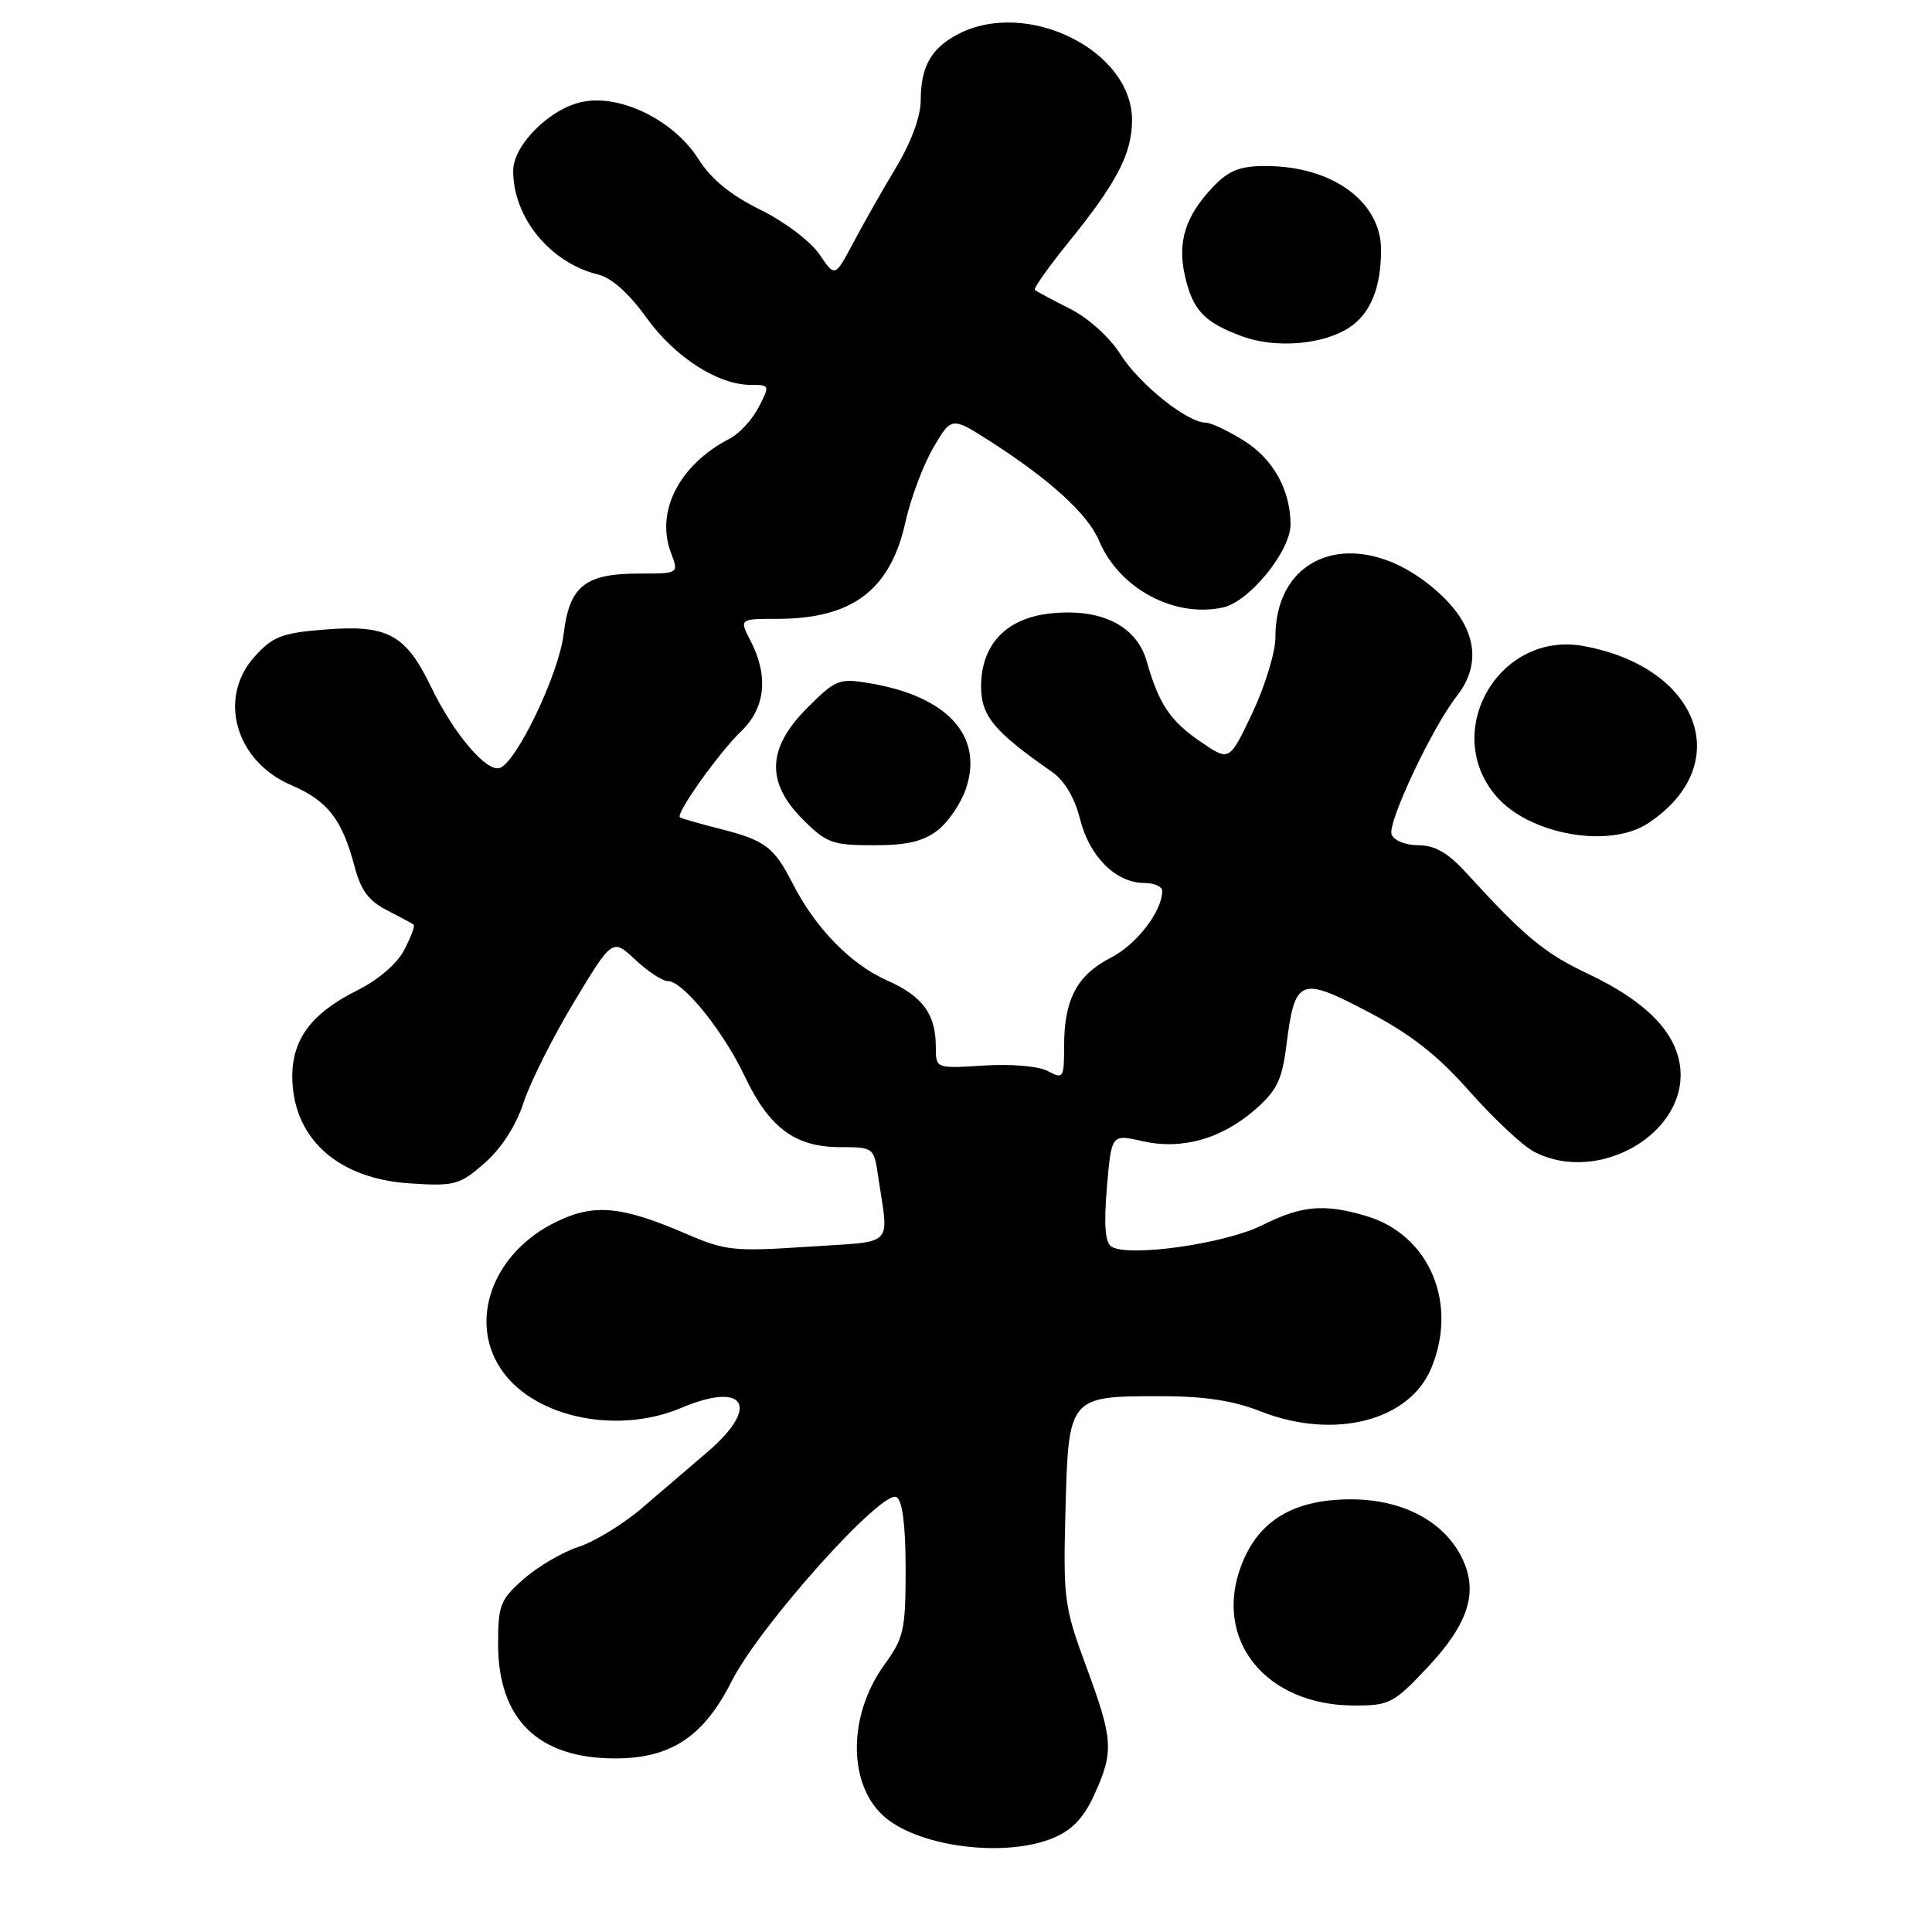 <?xml version="1.0" encoding="UTF-8" standalone="no"?>
<!DOCTYPE svg PUBLIC "-//W3C//DTD SVG 1.1//EN" "http://www.w3.org/Graphics/SVG/1.1/DTD/svg11.dtd" >
<svg xmlns="http://www.w3.org/2000/svg" xmlns:xlink="http://www.w3.org/1999/xlink" version="1.1" viewBox="0 0 256 256">
 <g >
 <path fill="currentColor"
d=" M 139.56 243.54 C 142.08 242.49 143.61 240.87 145.01 237.79 C 147.61 232.05 147.51 230.53 143.93 220.82 C 141.01 212.93 140.87 211.87 141.18 200.17 C 141.57 185.07 141.63 185.00 153.65 185.00 C 159.57 185.00 163.37 185.57 167.00 187.00 C 176.72 190.83 186.71 188.32 189.64 181.31 C 193.25 172.69 189.40 163.64 181.08 161.14 C 175.48 159.46 172.48 159.73 167.22 162.36 C 162.34 164.80 149.56 166.62 147.29 165.19 C 146.43 164.65 146.25 162.37 146.67 157.35 C 147.27 150.27 147.27 150.27 151.38 151.21 C 156.63 152.40 161.89 150.91 166.40 146.95 C 169.17 144.52 169.89 143.04 170.44 138.61 C 171.57 129.60 172.23 129.32 181.23 134.05 C 186.95 137.04 190.48 139.81 194.73 144.62 C 197.91 148.20 201.72 151.78 203.20 152.57 C 211.84 157.15 223.92 150.00 222.59 141.09 C 221.90 136.55 217.88 132.56 210.43 129.04 C 204.64 126.30 202.04 124.15 194.22 115.59 C 191.85 112.99 190.11 112.00 187.94 112.00 C 186.26 112.00 184.70 111.37 184.39 110.57 C 183.81 109.05 189.80 96.34 193.05 92.21 C 196.34 88.02 195.63 83.29 191.06 78.94 C 181.08 69.45 169.00 72.47 169.00 84.45 C 169.00 86.40 167.63 90.89 165.96 94.44 C 162.91 100.88 162.91 100.88 159.21 98.37 C 155.08 95.57 153.56 93.32 151.96 87.67 C 150.61 82.88 145.86 80.53 139.06 81.30 C 133.29 81.95 130.00 85.45 130.00 90.95 C 130.00 94.87 131.72 96.94 139.41 102.29 C 141.05 103.43 142.41 105.72 143.12 108.57 C 144.37 113.52 147.88 117.00 151.63 117.00 C 152.94 117.00 154.00 117.47 154.00 118.05 C 154.00 120.75 150.60 125.16 147.18 126.91 C 142.72 129.19 141.00 132.43 141.00 138.58 C 141.00 142.86 140.90 143.02 138.86 141.93 C 137.63 141.27 134.03 140.96 130.36 141.19 C 124.00 141.59 124.00 141.59 124.00 138.73 C 124.00 134.37 122.26 132.00 117.52 129.90 C 112.76 127.80 108.04 122.97 105.08 117.16 C 102.57 112.23 101.42 111.36 95.46 109.84 C 92.73 109.15 90.32 108.46 90.10 108.31 C 89.46 107.87 95.24 99.75 98.25 96.85 C 101.42 93.80 101.85 89.55 99.47 84.95 C 97.95 82.00 97.95 82.00 103.01 82.00 C 112.91 82.00 117.97 78.19 119.96 69.23 C 120.66 66.08 122.32 61.63 123.66 59.34 C 126.08 55.19 126.08 55.19 131.29 58.53 C 139.15 63.57 144.16 68.15 145.62 71.63 C 148.27 77.97 155.59 81.91 162.06 80.49 C 165.55 79.72 171.00 73.03 171.00 69.50 C 171.00 64.97 168.73 60.86 164.90 58.44 C 162.78 57.10 160.46 56.00 159.75 56.00 C 157.33 56.00 150.96 50.90 148.48 46.97 C 147.03 44.68 144.23 42.15 141.75 40.90 C 139.41 39.72 137.33 38.60 137.12 38.42 C 136.91 38.23 138.94 35.37 141.62 32.06 C 148.00 24.19 150.00 20.33 150.00 15.90 C 150.00 6.67 136.10 -0.21 126.98 4.51 C 123.39 6.37 122.00 8.82 122.00 13.31 C 122.00 15.42 120.74 18.85 118.75 22.16 C 116.96 25.13 114.41 29.63 113.07 32.16 C 110.63 36.75 110.63 36.75 108.57 33.69 C 107.42 31.99 103.95 29.37 100.75 27.79 C 96.81 25.85 94.23 23.74 92.56 21.10 C 89.34 16.00 82.38 12.52 77.30 13.47 C 72.96 14.29 68.00 19.17 68.00 22.64 C 68.00 28.85 72.92 34.84 79.27 36.38 C 81.02 36.80 83.36 38.89 85.64 42.07 C 89.41 47.32 95.12 51.00 99.49 51.00 C 102.01 51.00 102.03 51.05 100.52 53.97 C 99.67 55.60 97.97 57.46 96.74 58.09 C 90.02 61.55 86.82 67.75 88.91 73.26 C 89.95 76.00 89.95 76.00 84.70 76.00 C 77.50 76.00 75.44 77.66 74.68 84.05 C 74.06 89.27 68.45 101.02 66.22 101.76 C 64.46 102.35 60.10 97.20 57.12 91.02 C 53.74 84.03 51.36 82.75 43.00 83.42 C 37.36 83.87 36.14 84.34 33.75 86.99 C 28.80 92.46 31.19 100.87 38.60 104.04 C 43.40 106.10 45.33 108.57 46.96 114.74 C 47.80 117.96 48.85 119.38 51.29 120.62 C 53.05 121.52 54.65 122.38 54.82 122.53 C 55.00 122.69 54.44 124.19 53.57 125.86 C 52.63 127.69 50.13 129.84 47.33 131.23 C 41.09 134.35 38.53 137.92 38.74 143.22 C 39.06 151.08 44.95 156.21 54.35 156.81 C 60.28 157.19 60.91 157.01 64.23 154.10 C 66.44 152.17 68.37 149.15 69.37 146.12 C 70.24 143.44 73.25 137.44 76.05 132.79 C 81.15 124.34 81.15 124.34 84.18 127.17 C 85.85 128.73 87.79 130.00 88.50 130.00 C 90.50 130.00 95.85 136.63 98.69 142.63 C 101.91 149.43 105.37 152.00 111.30 152.00 C 115.72 152.00 115.80 152.06 116.34 155.75 C 117.77 165.46 118.81 164.41 107.00 165.20 C 97.30 165.85 96.08 165.72 91.00 163.52 C 82.35 159.79 78.76 159.45 73.72 161.89 C 65.16 166.04 61.89 175.27 66.66 181.81 C 71.11 187.90 81.89 190.08 90.22 186.57 C 98.75 182.97 100.80 186.34 93.75 192.39 C 91.41 194.40 87.47 197.77 85.00 199.88 C 82.53 201.99 78.77 204.28 76.66 204.97 C 74.55 205.65 71.29 207.56 69.41 209.21 C 66.28 211.96 66.00 212.68 66.00 217.85 C 66.01 227.82 71.31 233.00 81.51 233.00 C 88.89 233.00 93.24 230.12 96.94 222.79 C 100.67 215.40 116.95 197.23 118.81 198.38 C 119.58 198.86 120.00 202.19 120.00 207.91 C 120.00 215.98 119.77 217.02 117.17 220.61 C 112.26 227.39 112.34 236.72 117.34 240.86 C 122.08 244.80 133.32 246.15 139.56 243.54 Z  M 189.17 220.92 C 194.69 215.04 195.97 210.79 193.61 206.22 C 191.16 201.47 185.73 198.67 179.00 198.67 C 171.42 198.67 166.75 201.47 164.49 207.39 C 160.71 217.29 167.70 225.98 179.45 225.99 C 184.11 226.00 184.68 225.70 189.17 220.92 Z  M 124.29 109.98 C 125.70 108.88 127.38 106.37 128.02 104.43 C 130.32 97.48 125.49 92.24 115.22 90.53 C 111.18 89.85 110.74 90.03 106.97 93.79 C 101.64 99.13 101.46 103.66 106.40 108.60 C 109.51 111.71 110.31 112.00 115.77 112.00 C 120.23 112.00 122.37 111.49 124.29 109.98 Z  M 218.36 109.10 C 230.02 101.41 225.28 88.41 209.80 85.60 C 198.62 83.57 190.88 96.98 198.29 105.54 C 202.69 110.60 213.24 112.48 218.36 109.10 Z  M 178.79 43.40 C 181.59 41.57 183.00 38.11 183.00 33.12 C 183.00 26.71 176.52 22.00 167.72 22.00 C 164.28 22.00 162.83 22.57 160.75 24.75 C 157.08 28.60 155.99 32.02 157.00 36.51 C 158.04 41.11 159.55 42.71 164.60 44.57 C 169.03 46.20 175.31 45.68 178.79 43.40 Z "/>
</g>
</svg>